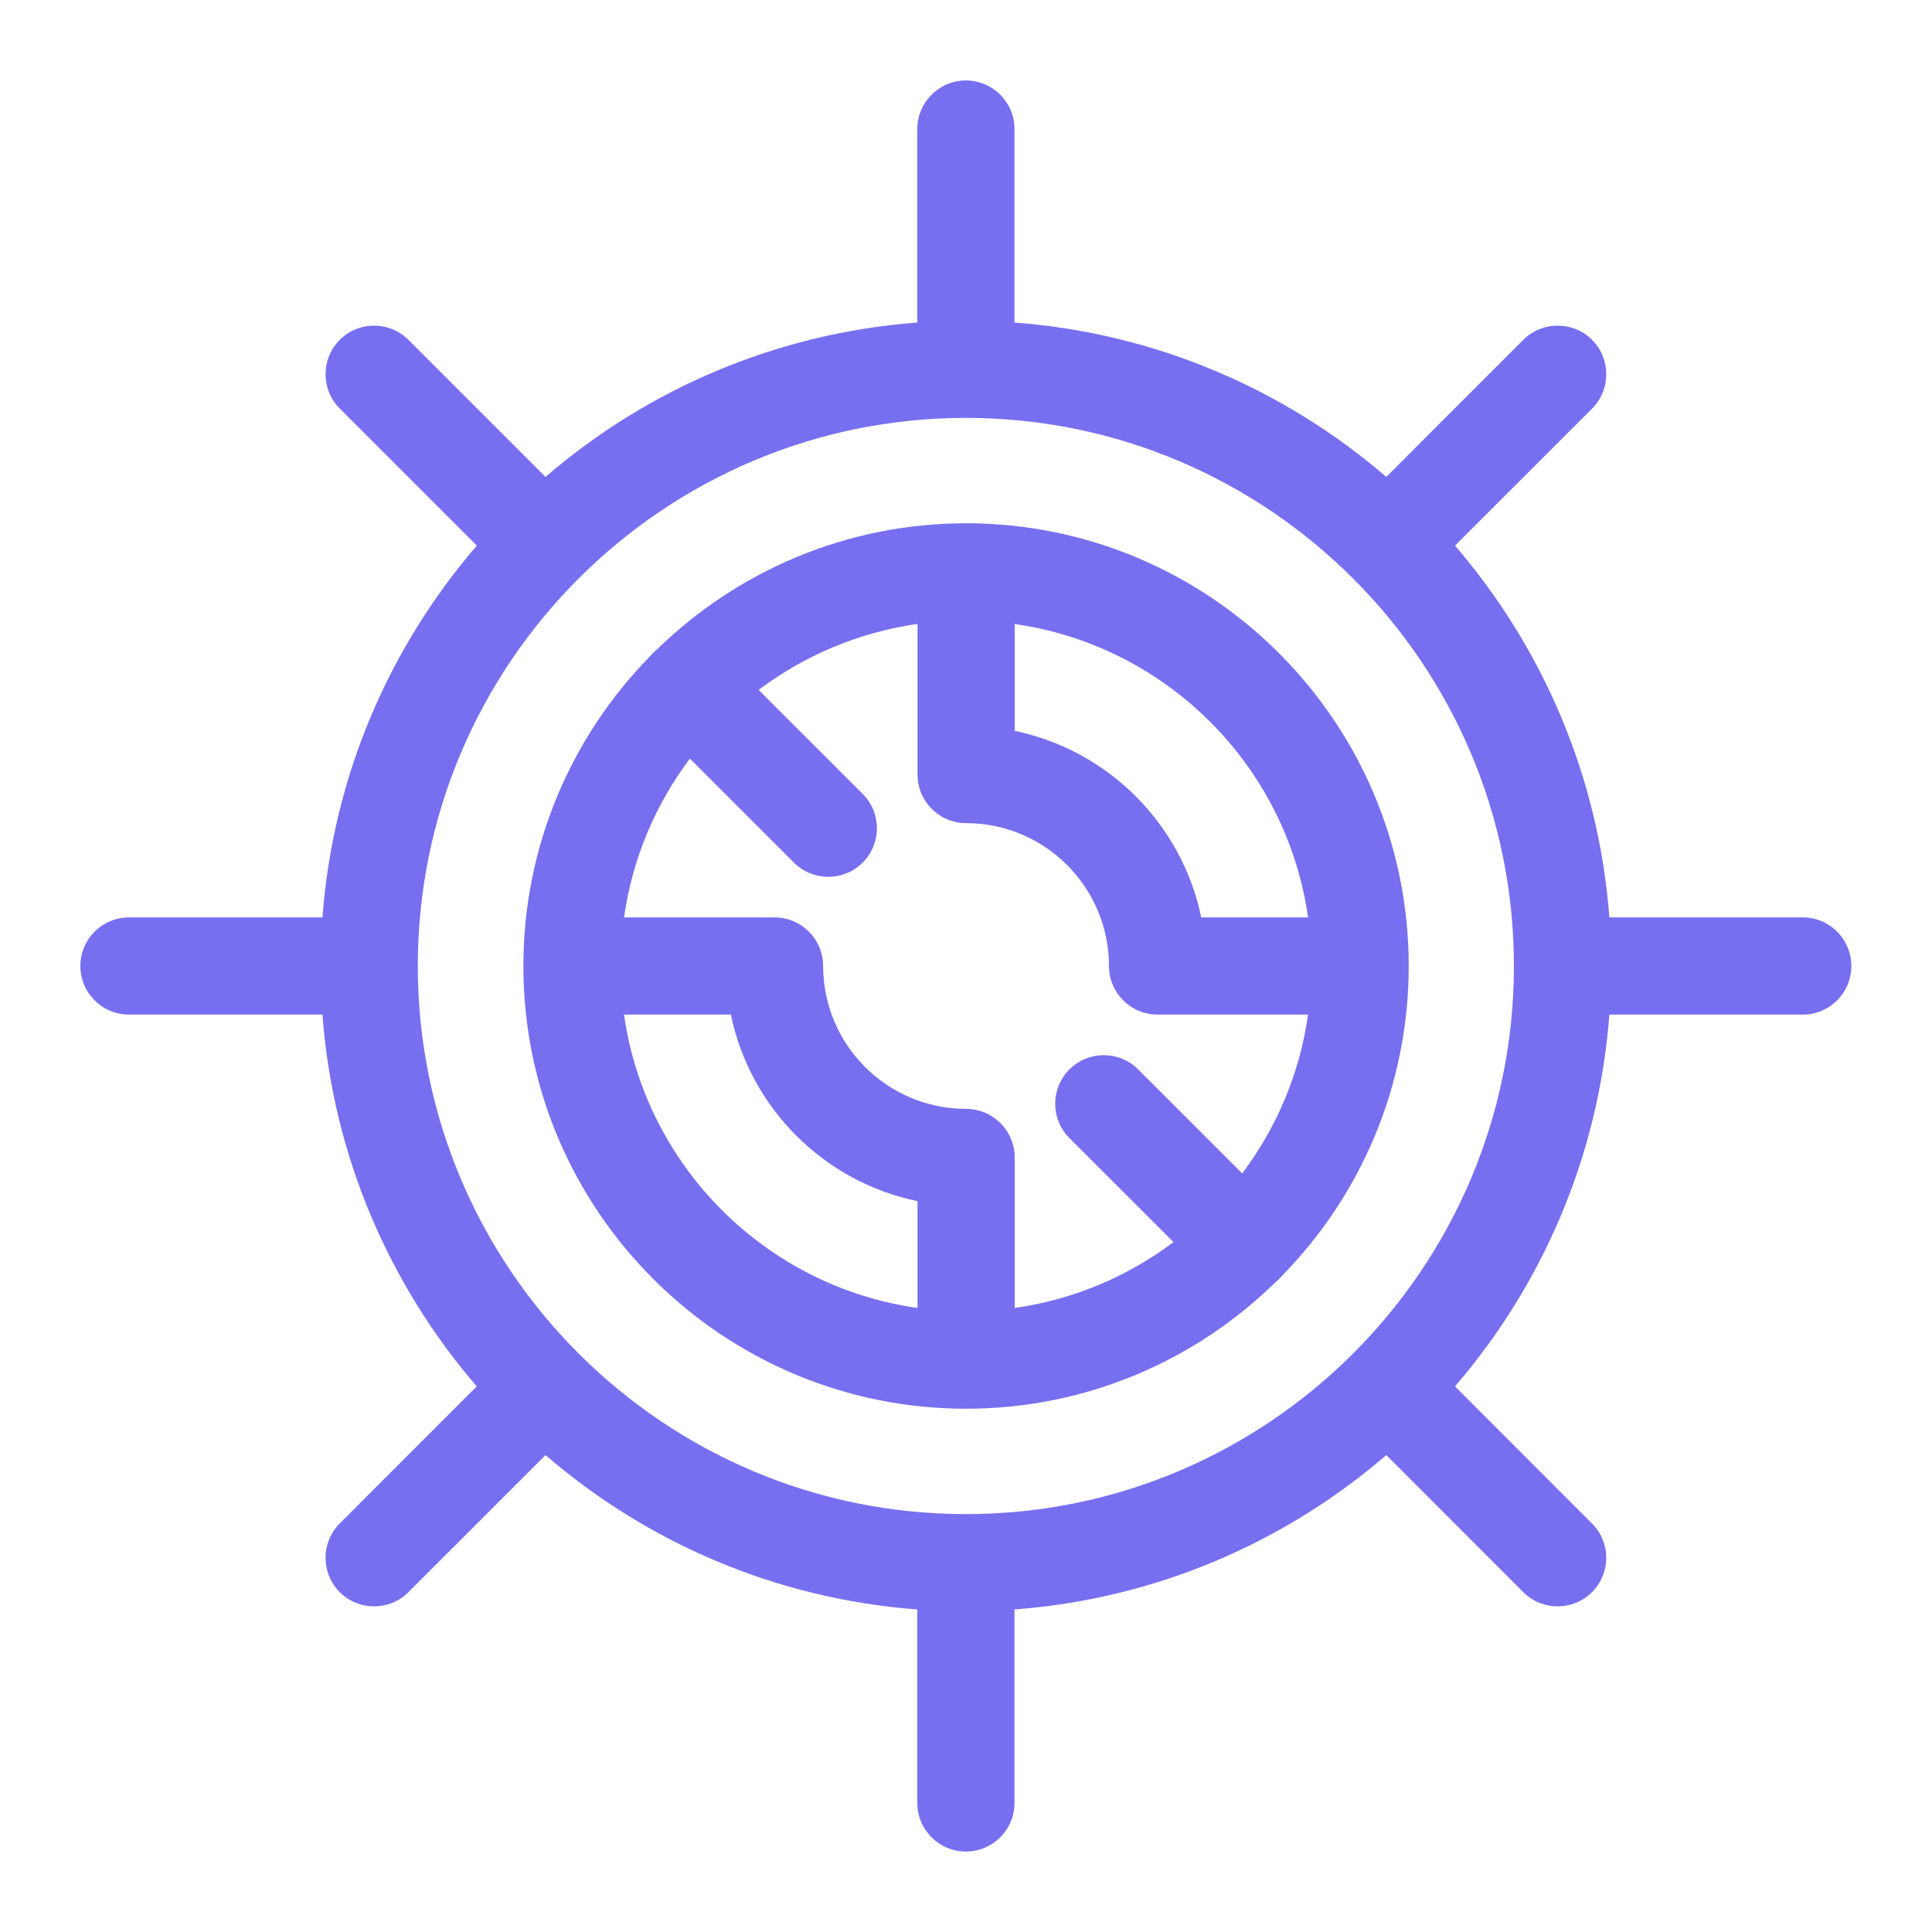 <svg width="20" height="20" viewBox="0 0 20 20" fill="none" xmlns="http://www.w3.org/2000/svg">
<g clip-path="url(#clip0_4001_6987)">
<path d="M10.001 5.417C8.756 5.417 7.626 5.917 6.799 6.725C6.786 6.736 6.773 6.747 6.76 6.76C6.748 6.772 6.736 6.785 6.725 6.798C5.917 7.625 5.418 8.755 5.418 10C5.418 12.527 7.474 14.583 10.001 14.583C11.245 14.583 12.376 14.084 13.202 13.275C13.216 13.264 13.229 13.253 13.241 13.24C13.253 13.228 13.265 13.215 13.276 13.202C14.084 12.375 14.583 11.245 14.583 10C14.583 7.473 12.527 5.417 10.001 5.417ZM13.541 9.497H12.435C12.235 8.529 11.471 7.766 10.504 7.566V6.46C12.074 6.682 13.319 7.927 13.541 9.497ZM12.859 12.147L11.782 11.07C11.586 10.874 11.267 10.874 11.071 11.07C10.874 11.267 10.874 11.585 11.071 11.782L12.148 12.858C11.676 13.213 11.114 13.454 10.504 13.54V12.017C10.504 12.011 10.503 12.005 10.503 11.999C10.503 11.994 10.504 11.988 10.504 11.982C10.504 11.704 10.278 11.479 10.001 11.479C9.185 11.479 8.521 10.816 8.521 10C8.521 9.722 8.296 9.497 8.018 9.497C8.012 9.497 8.007 9.498 8.001 9.498C7.995 9.498 7.99 9.497 7.984 9.497H6.46C6.546 8.886 6.787 8.324 7.142 7.853L8.219 8.93C8.317 9.028 8.446 9.077 8.575 9.077C8.703 9.077 8.832 9.028 8.93 8.93C9.127 8.733 9.127 8.415 8.93 8.218L7.853 7.142C8.325 6.787 8.887 6.546 9.498 6.459V7.983C9.498 7.989 9.498 7.995 9.498 8.001C9.498 8.006 9.498 8.012 9.498 8.018C9.498 8.295 9.723 8.521 10.001 8.521C10.816 8.521 11.48 9.184 11.48 10C11.48 10.278 11.705 10.503 11.983 10.503C11.989 10.503 11.994 10.502 12 10.502C12.006 10.502 12.011 10.503 12.017 10.503H13.541C13.455 11.114 13.214 11.676 12.859 12.147ZM6.46 10.503H7.566C7.766 11.471 8.53 12.235 9.498 12.434V13.54C7.927 13.318 6.682 12.073 6.46 10.503Z" fill="#776FEF"/>
<path d="M18.662 9.497H16.66C16.55 8.033 15.966 6.699 15.062 5.648L16.481 4.23C16.677 4.033 16.677 3.715 16.481 3.518C16.284 3.322 15.966 3.322 15.769 3.518L14.351 4.937C13.3 4.032 11.966 3.449 10.502 3.339V1.336C10.502 1.059 10.277 0.833 9.999 0.833C9.721 0.833 9.496 1.059 9.496 1.336V3.339C8.032 3.449 6.697 4.032 5.647 4.937L4.228 3.518C4.032 3.322 3.713 3.322 3.517 3.518C3.321 3.715 3.321 4.033 3.517 4.229L4.936 5.648C4.031 6.699 3.447 8.033 3.338 9.497H1.335C1.057 9.497 0.832 9.722 0.832 10C0.832 10.278 1.057 10.503 1.335 10.503H3.338C3.447 11.967 4.031 13.301 4.935 14.352L3.517 15.771C3.321 15.967 3.321 16.285 3.517 16.482C3.713 16.678 4.032 16.678 4.228 16.482L5.647 15.063C6.697 15.968 8.031 16.551 9.496 16.661V18.664C9.496 18.942 9.721 19.167 9.999 19.167C10.277 19.167 10.502 18.942 10.502 18.664V16.661C11.966 16.551 13.3 15.968 14.351 15.063L15.769 16.482C15.966 16.678 16.284 16.678 16.48 16.482C16.677 16.285 16.677 15.967 16.48 15.771L15.062 14.352C15.966 13.301 16.55 11.967 16.66 10.503H18.662C18.94 10.503 19.165 10.278 19.165 10C19.165 9.722 18.94 9.497 18.662 9.497ZM9.999 15.674C6.87 15.674 4.325 13.129 4.325 10C4.325 6.872 6.87 4.326 9.999 4.326C13.127 4.326 15.672 6.872 15.672 10C15.672 13.129 13.127 15.674 9.999 15.674Z" fill="#776FEF"/>
</g>
<defs>
<clipPath id="clip0_4001_6987">
<rect width="20" height="20" fill="white"/>
</clipPath>
</defs>
</svg>

